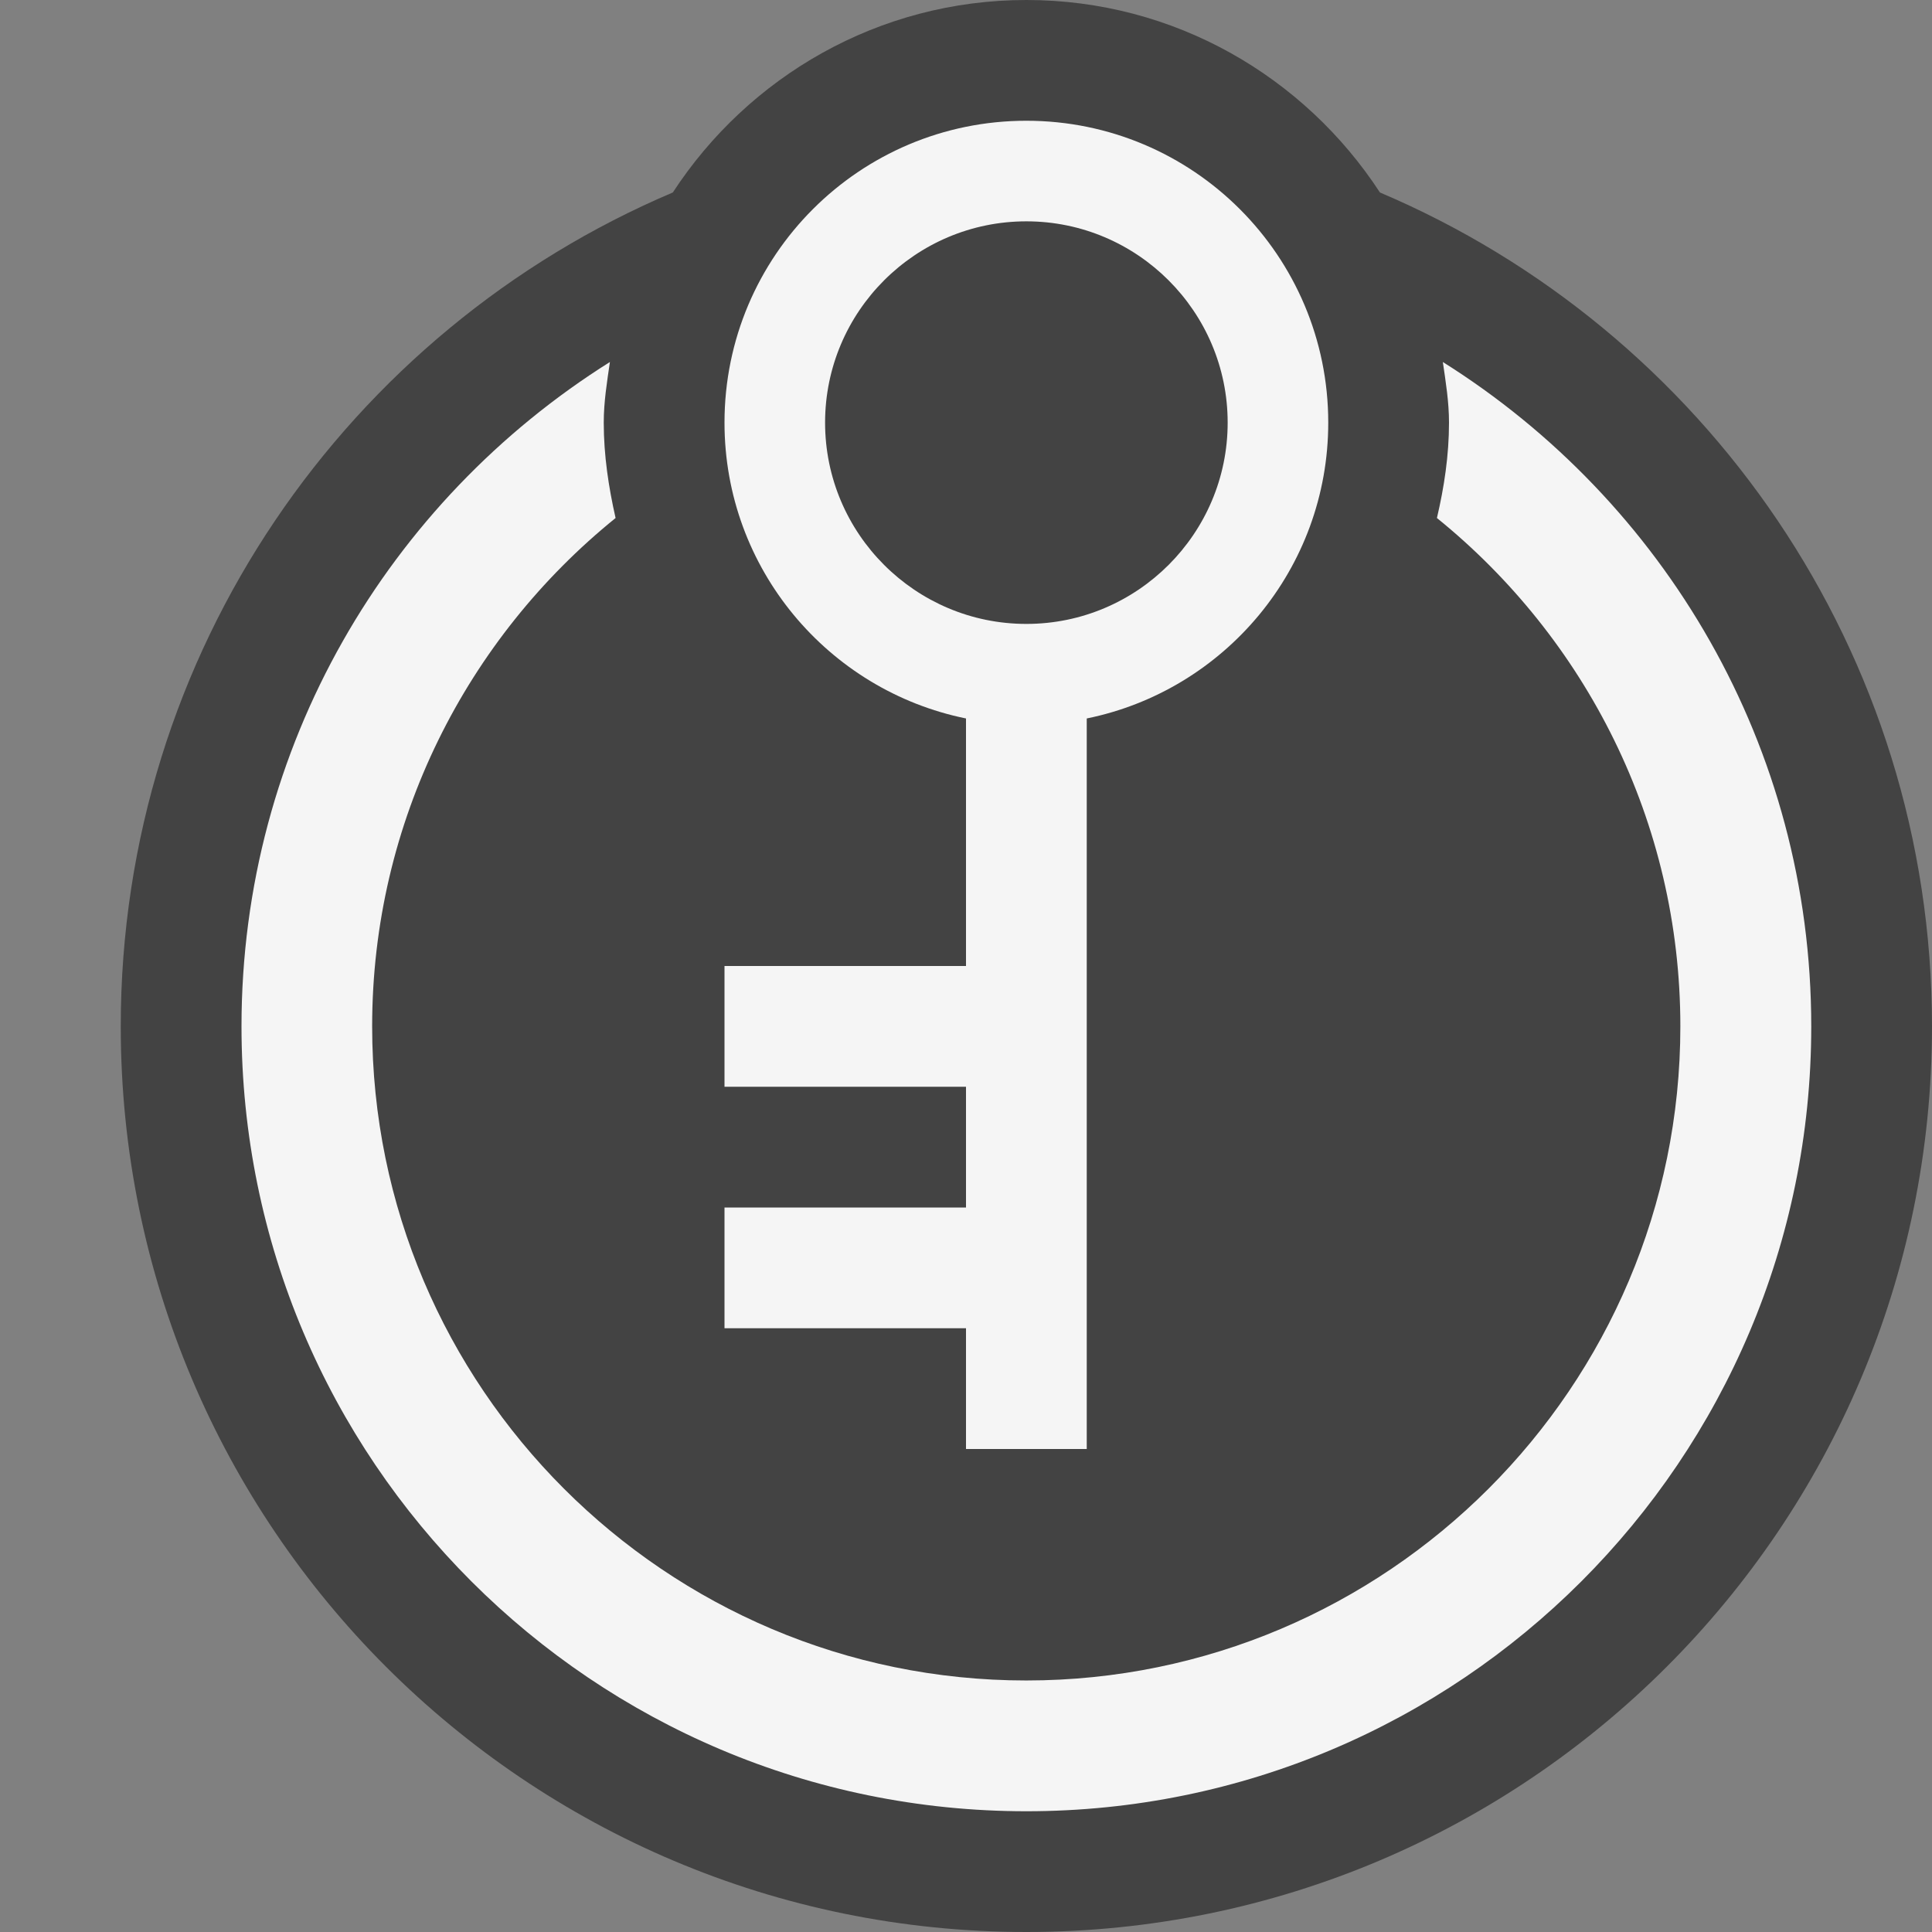<svg xmlns="http://www.w3.org/2000/svg" width="16" height="16"><rect width="100%" height="100%" fill="#808080" stroke="none"/><style type="text/css">.icon-canvas-transparent{opacity:0;fill:#434343;} .icon-vs-out{fill:#434343;} .icon-vs-bg{fill:#f5f5f5;}</style><path class="icon-canvas-transparent" d="M16 16h-16v-16h16v16z" id="canvas"/><path class="icon-vs-out" d="M16 8.5c0 4.142-3.358 7.5-7.5 7.5-4.142 0-7.5-3.358-7.5-7.5 0-3.103 1.885-5.766 4.572-6.906.625-.958 1.702-1.594 2.928-1.594s2.303.636 2.928 1.594c2.687 1.14 4.572 3.803 4.572 6.906z" id="outline"/><g id="iconBg"><path class="icon-vs-bg" d="M11.949 2.998c.024.165.051.33.051.502 0 .271-.04.534-.1.79 1.228.994 2.016 2.511 2.016 4.21 0 2.987-2.43 5.417-5.417 5.417-2.987 0-5.417-2.43-5.417-5.417 0-1.699.788-3.217 2.016-4.21-.058-.256-.098-.519-.098-.79 0-.172.027-.337.051-.502-1.831 1.15-3.051 3.181-3.051 5.502 0 3.59 2.91 6.5 6.5 6.5s6.5-2.91 6.5-6.5c0-2.321-1.22-4.352-3.051-5.502z"/><path class="icon-vs-bg" d="M8.5 1c-1.381 0-2.5 1.119-2.5 2.5 0 1.209.859 2.218 2 2.45v2.05h-2v1h2v1h-2v1h2v1h1v-6.05c1.141-.232 2-1.24 2-2.45 0-1.381-1.119-2.5-2.5-2.5zm0 4.167c-.919 0-1.667-.747-1.667-1.667s.748-1.667 1.667-1.667 1.667.748 1.667 1.667-.748 1.667-1.667 1.667z"/></g></svg>